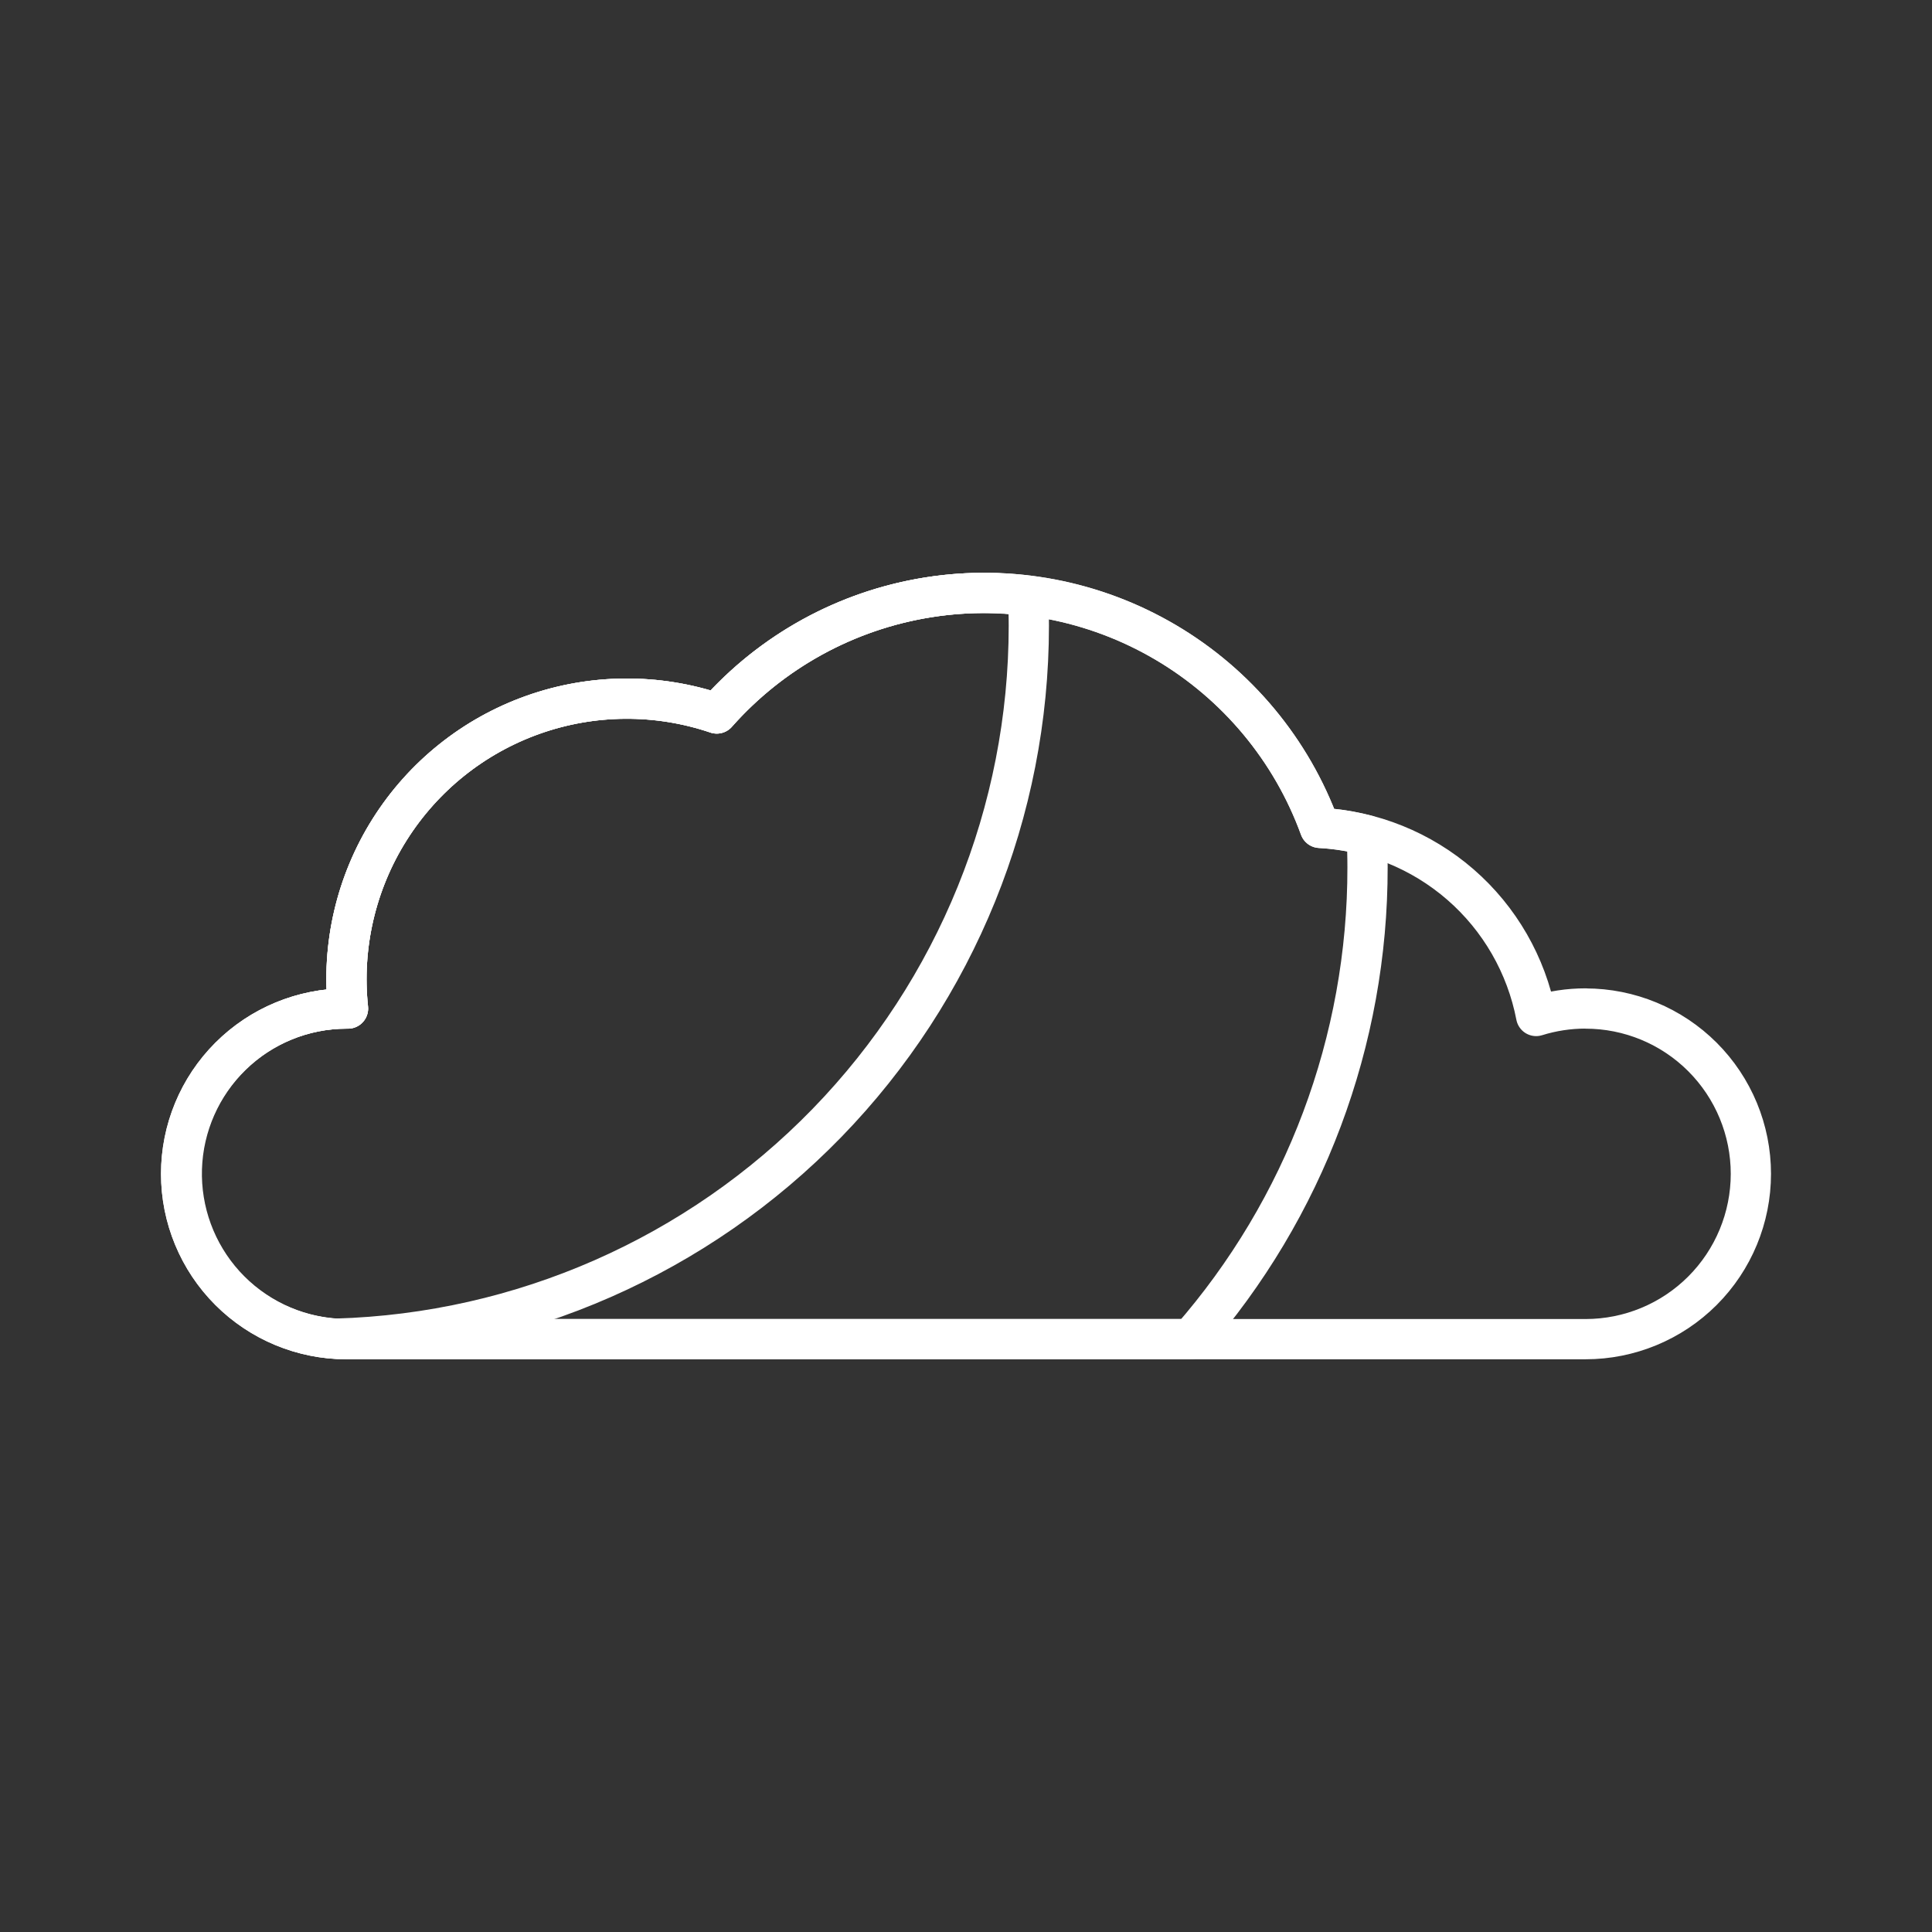 <?xml version="1.0" encoding="UTF-8"?><svg id="a" xmlns="http://www.w3.org/2000/svg" viewBox="0 0 48 48"><rect x="0" y="0" width="48" height="48" fill="#333333" stroke="none"/><defs><style>.e{fill:none;stroke:#fff;stroke-linecap:round;stroke-linejoin:round;}</style></defs><path id="b" class="e" d="M39.393,25.055c-.416-0-.831.063-1.228.187-.244-1.267-.905-2.417-1.879-3.264-.974-.847-2.204-1.343-3.493-1.409-.704-1.935-2.061-3.566-3.835-4.611-1.774-1.045-3.858-1.441-5.892-1.118-2.034.322-3.893,1.343-5.258,2.886-1.482-.502-3.09-.49-4.564.033-1.474.523-2.73,1.528-3.564,2.852-.834,1.323-1.198,2.89-1.034,4.446h-.039c-1.089,0-2.134.433-2.904,1.203-.77.77-1.203,1.815-1.203,2.904s.433,2.134,1.203,2.904c.77.77,1.815,1.203,2.904,1.203h30.786c1.089,0,2.134-.433,2.904-1.203.77-.77,1.203-1.815,1.203-2.904s-.433-2.134-1.203-2.904c-.77-.77-1.815-1.203-2.904-1.203v-.002Z"/><path id="c" class="e" d="M33.976,21.542c0-.265-.009-.528-.019-.789-.381-.101-.771-.163-1.164-.184-.704-1.935-2.061-3.566-3.835-4.611-1.774-1.045-3.858-1.441-5.892-1.118-2.034.322-3.893,1.343-5.258,2.886-1.482-.502-3.09-.49-4.564.033-1.474.523-2.73,1.528-3.564,2.852-.834,1.323-1.198,2.89-1.034,4.446h-.039c-1.089,0-2.134.433-2.904,1.203-.77.77-1.203,1.815-1.203,2.904s.433,2.134,1.203,2.904c.77.77,1.815,1.203,2.904,1.203h20.968c2.841-3.244,4.407-7.415,4.401-11.728Z"/><path id="d" class="e" d="M17.808,17.725c-1.482-.502-3.09-.49-4.564.033-1.474.523-2.73,1.528-3.564,2.852-.834,1.323-1.198,2.89-1.034,4.446h-.039c-1.064.004-2.086.421-2.848,1.163-.763.742-1.208,1.752-1.241,2.815-.033,1.063.348,2.099,1.063,2.887.715.788,1.709,1.268,2.77,1.338,4.607-.132,8.986-2.057,12.198-5.363,3.212-3.306,5.011-7.737,5.012-12.347,0-.25-.009-.498-.019-.743-.361-.047-.724-.072-1.088-.074-1.257-.001-2.499.265-3.645.781-1.146.516-2.169,1.271-3.001,2.213Z"/></svg>